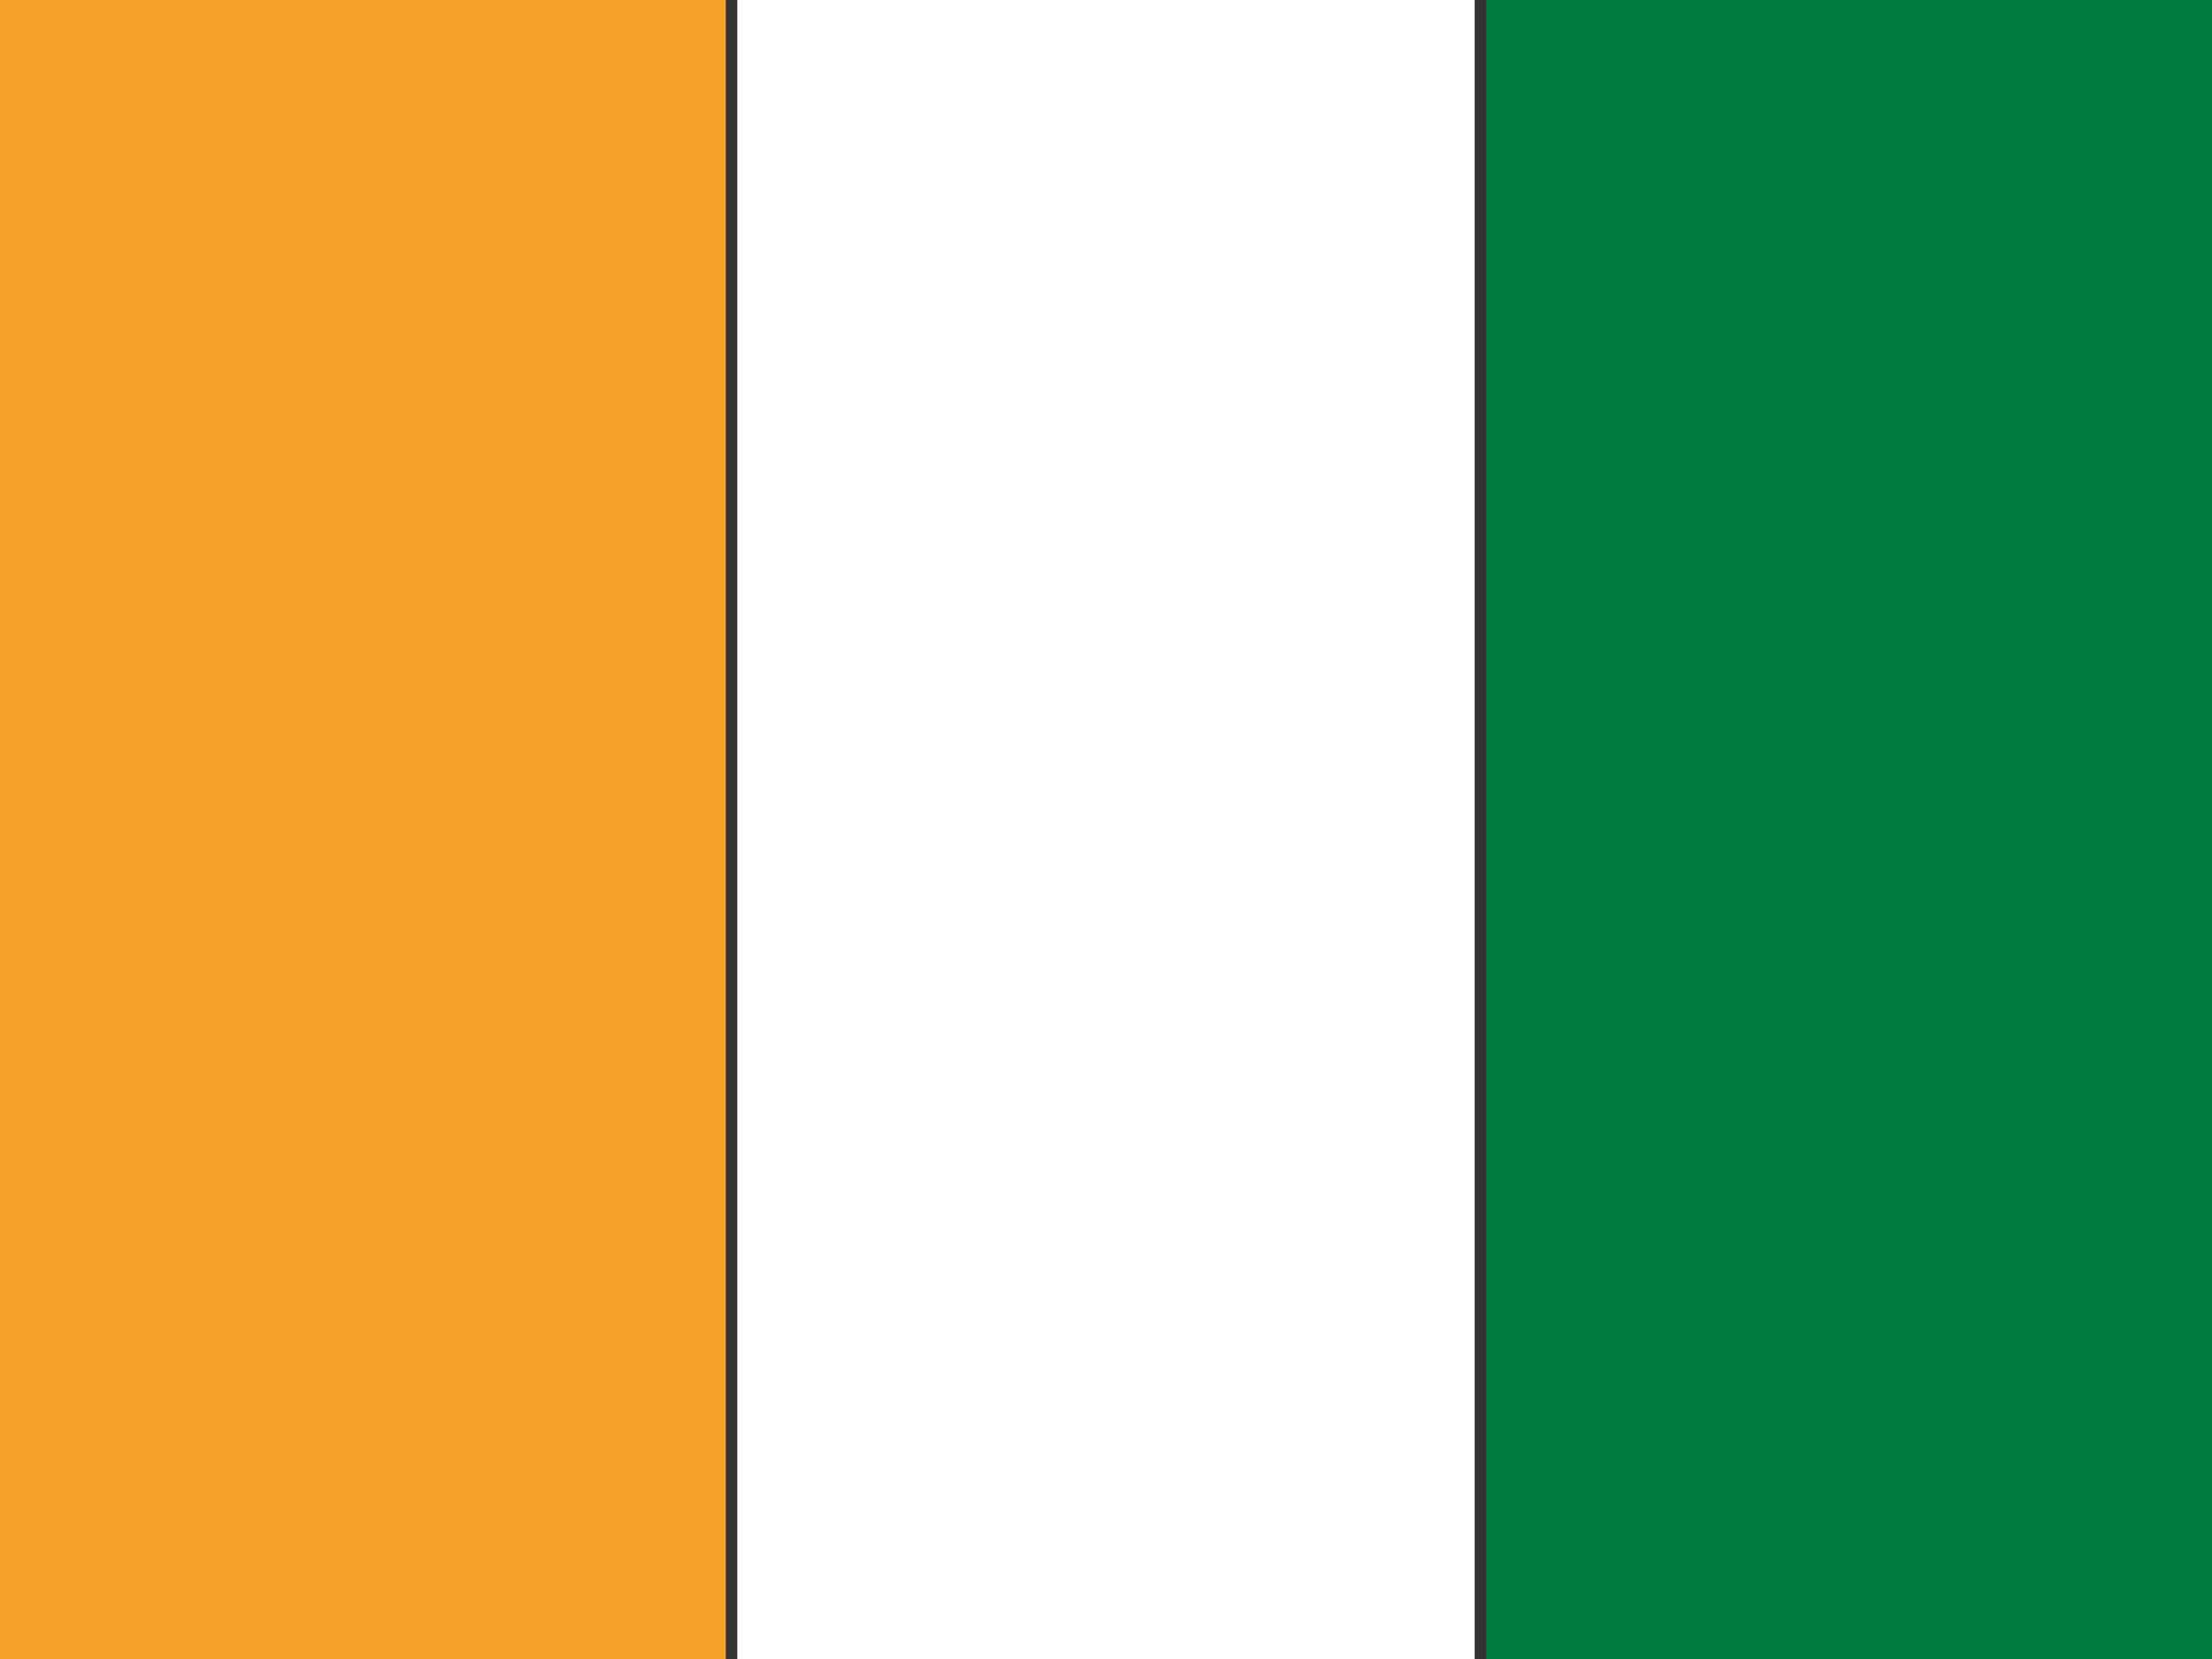 <svg xmlns="http://www.w3.org/2000/svg" width="64" height="48"><rect width="100%" height="100%" fill="#333333" stroke="none"/><path fill="#00793E" d="M43 0h21v48h-21z"/><path fill="#F6A22D" d="M0 0h21v48h-21z"/><path fill="#fff" d="M21.333 0h21.333v48h-21.333z"/></svg>
